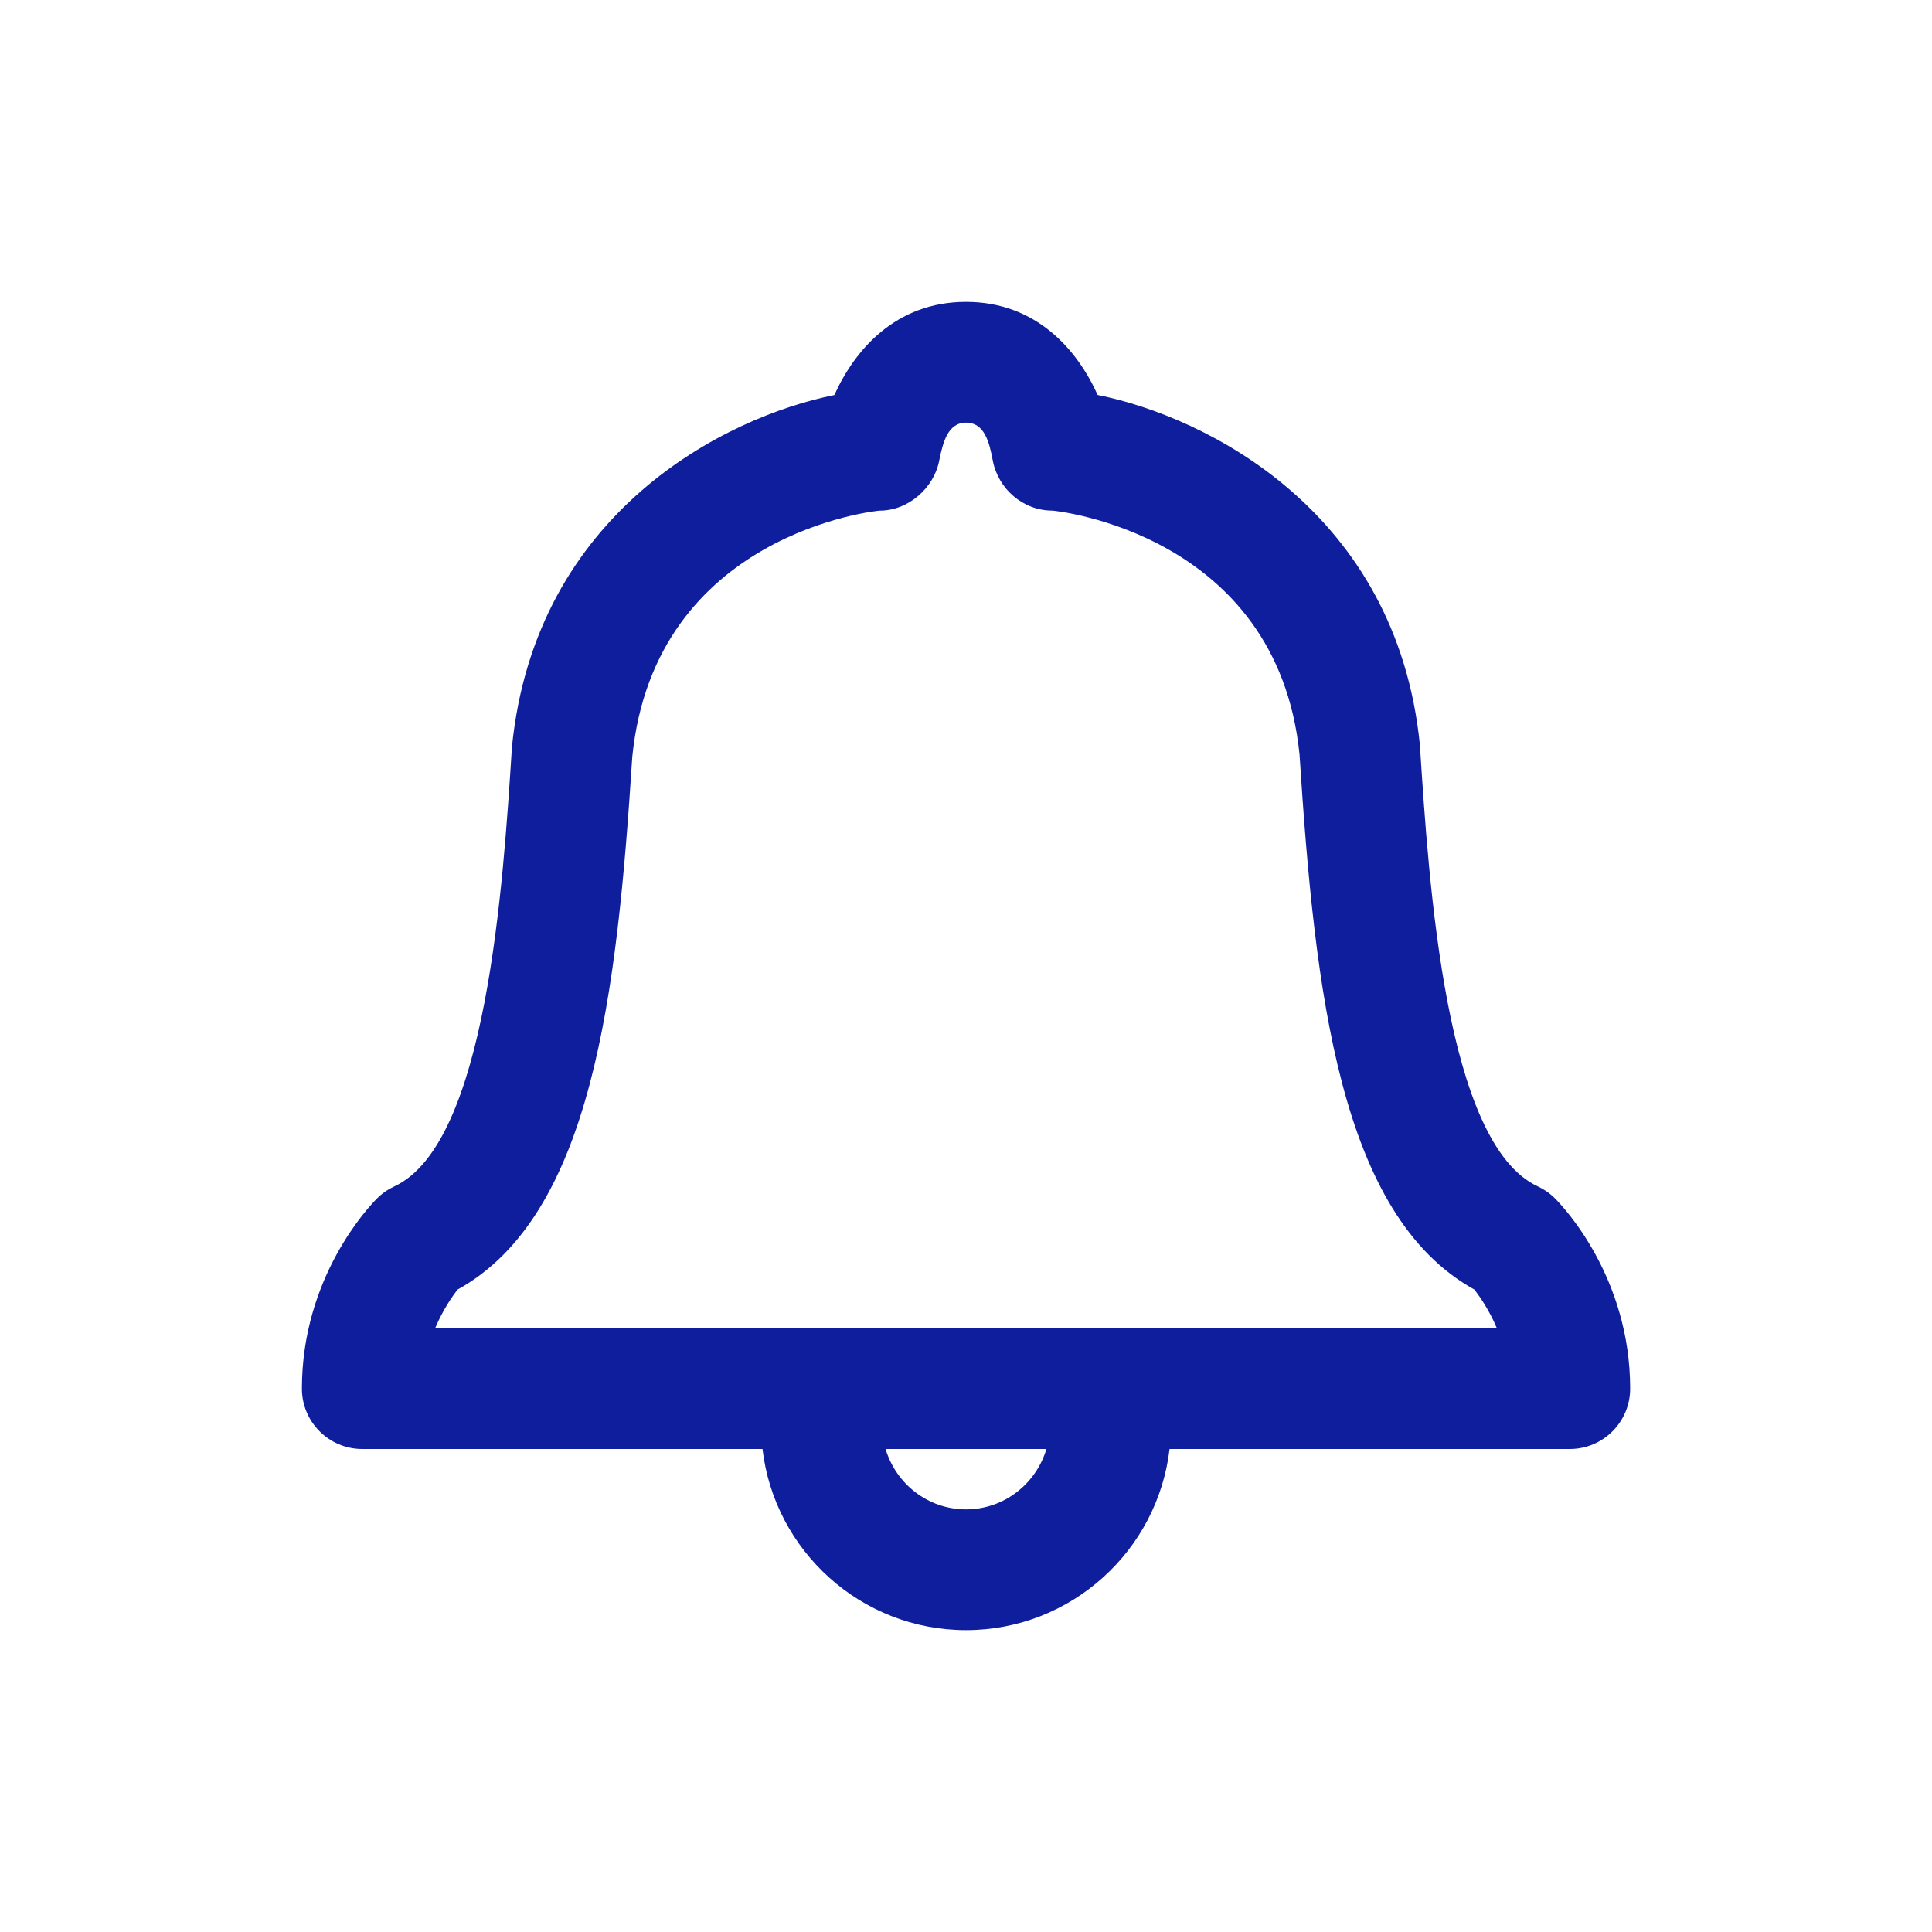 <svg xmlns="http://www.w3.org/2000/svg" xmlns:xlink="http://www.w3.org/1999/xlink" viewBox="0,0,256,256" width="96px" height="96px" fill-rule="nonzero"><g fill="#0e1e9d" fill-rule="nonzero" stroke="none" stroke-width="1" stroke-linecap="butt" stroke-linejoin="miter" stroke-miterlimit="10" stroke-dasharray="" stroke-dashoffset="0" font-family="none" font-weight="none" font-size="none" text-anchor="none" style="mix-blend-mode: normal"><g transform="scale(4,4)"><path d="M32,10c-2.338,0 -3.693,1.605 -4.361,3.086c-3.608,0.724 -9.901,3.87 -10.68,11.656c-0.293,4.592 -0.84,13.142 -3.896,14.559c-0.212,0.098 -0.407,0.232 -0.572,0.398c-0.255,0.255 -2.49,2.595 -2.49,6.301c0,1.104 0.896,2 2,2h13.258c0.395,3.373 3.265,6 6.742,6c3.477,0 6.348,-2.627 6.742,-6h13.258c1.104,0 2,-0.896 2,-2c0,-3.706 -2.235,-6.046 -2.49,-6.301c-0.165,-0.165 -0.36,-0.301 -0.572,-0.4c-3.055,-1.417 -3.604,-9.965 -3.904,-14.629c-0.775,-7.724 -7.067,-10.863 -10.674,-11.586c-0.667,-1.48 -2.021,-3.084 -4.359,-3.084zM32,14c0.603,0 0.767,0.62 0.887,1.256c0.177,0.935 0.998,1.658 1.971,1.658c0.074,0 7.454,0.736 8.191,8.084c0.509,7.934 1.341,15.253 5.789,17.719c0.187,0.24 0.496,0.684 0.748,1.283h-35.172c0.253,-0.603 0.562,-1.046 0.744,-1.281c4.451,-2.464 5.284,-9.783 5.787,-17.648c0.743,-7.42 8.123,-8.156 8.197,-8.156c0.957,0 1.792,-0.758 1.967,-1.639c0.123,-0.615 0.287,-1.275 0.891,-1.275zM29.336,48h5.328c-0.344,1.152 -1.401,2 -2.664,2c-1.263,0 -2.32,-0.848 -2.664,-2z"></path></g></g></svg>